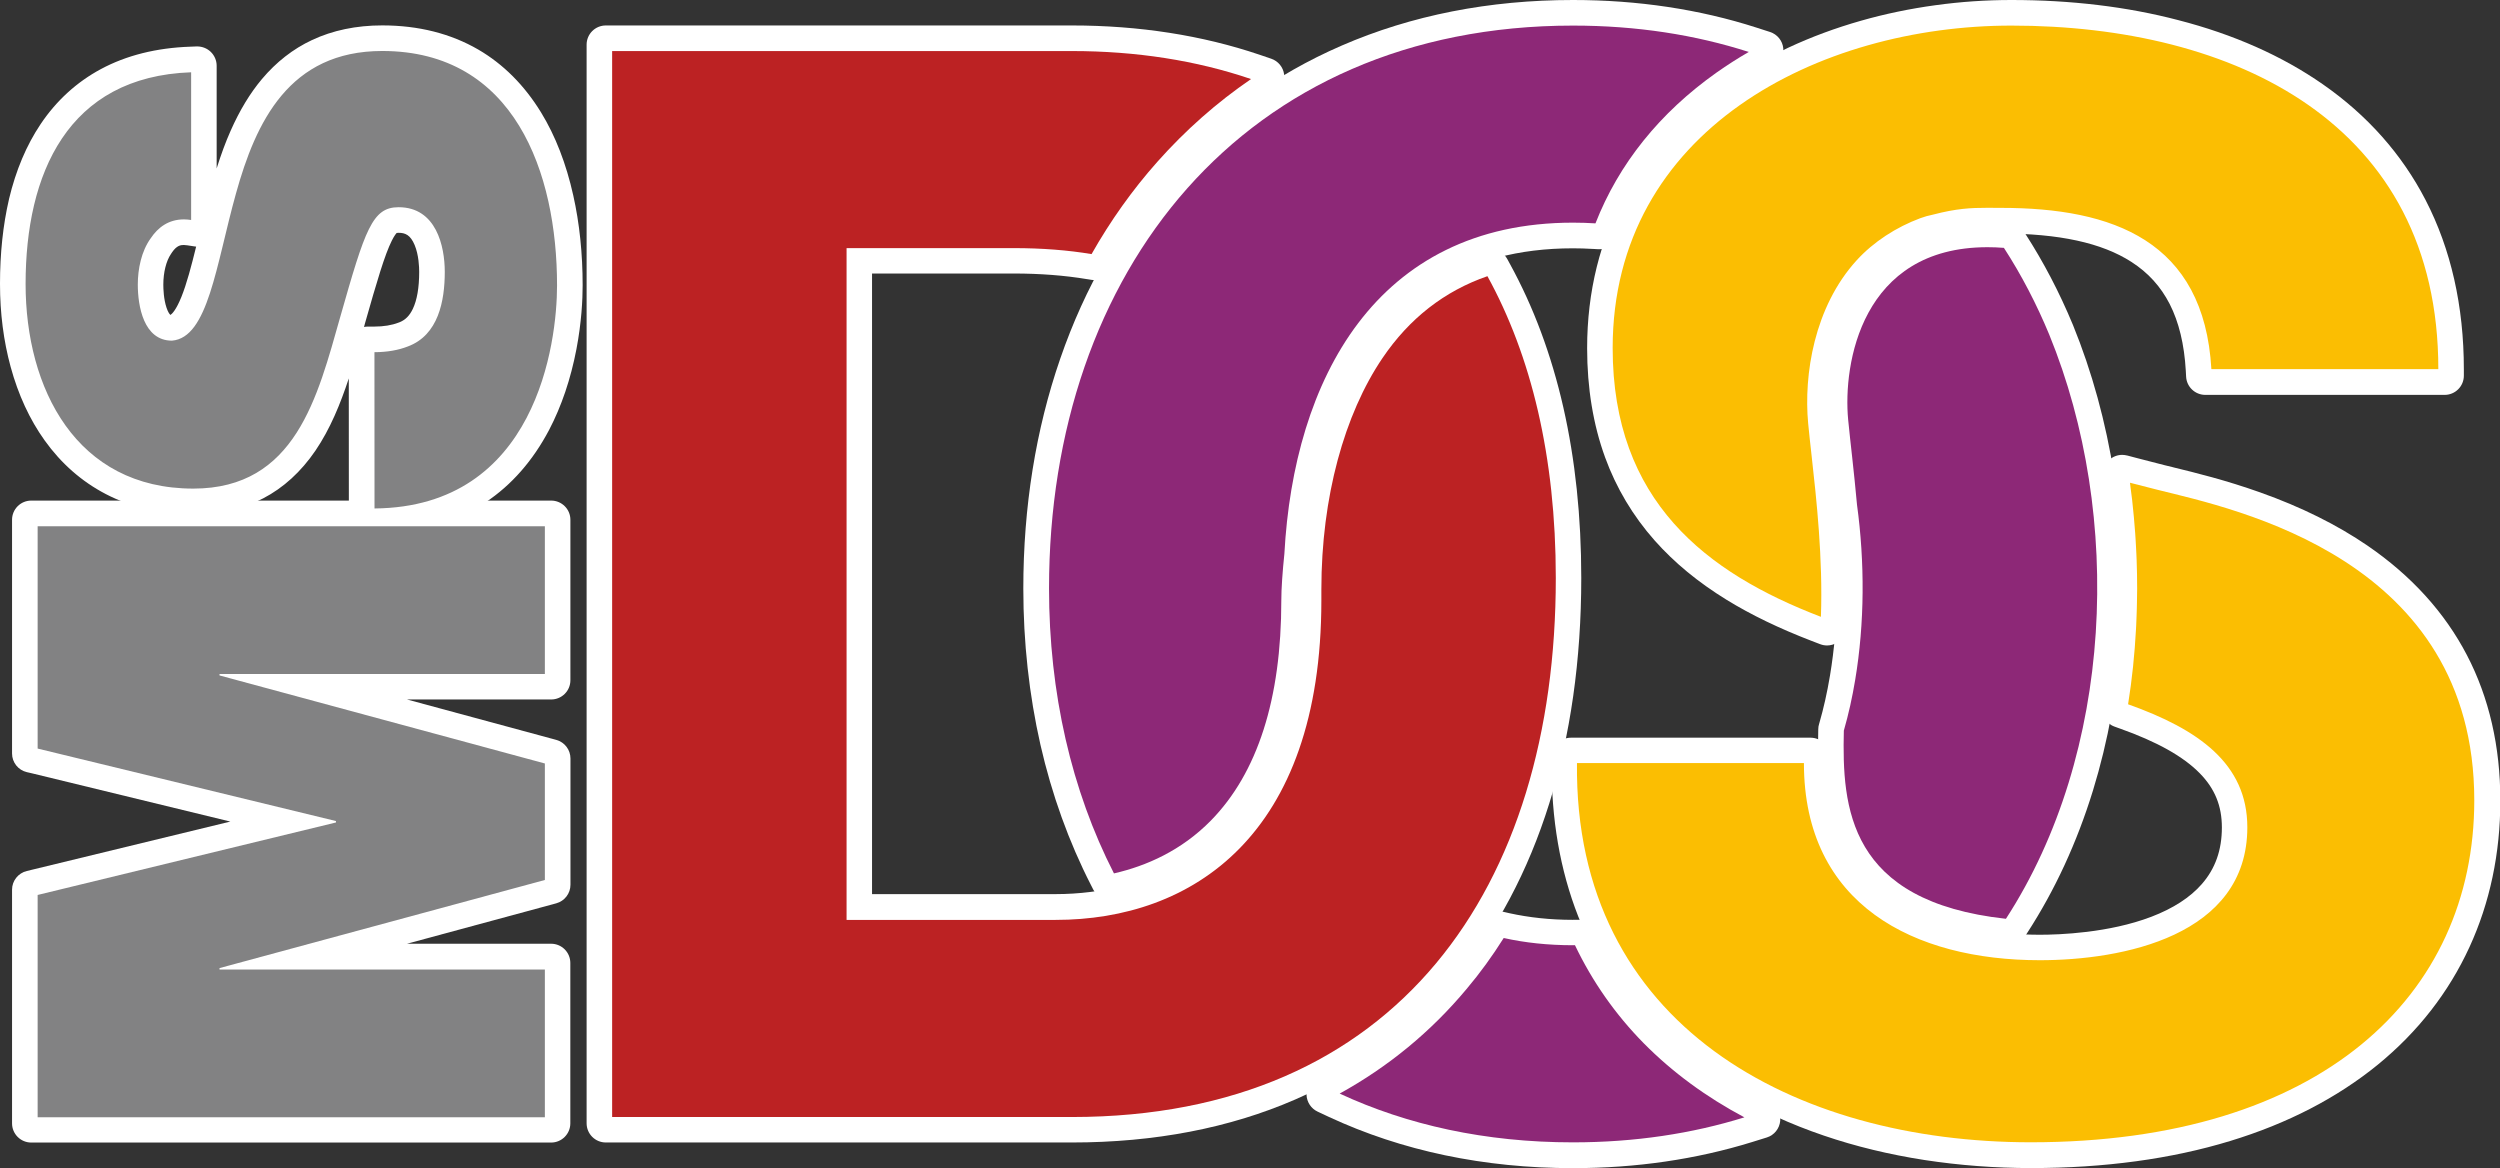 <?xml version="1.0" encoding="utf-8"?>
<!-- Generator: Adobe Illustrator 26.3.1, SVG Export Plug-In . SVG Version: 6.00 Build 0)  -->
<svg version="1.1" id="Layer_1" xmlns="http://www.w3.org/2000/svg" xmlns:xlink="http://www.w3.org/1999/xlink" x="0px" y="0px"
	 viewBox="0 0 3839 1793.7" style="enable-background:new 0 0 3839 1793.7;" xml:space="preserve">
<rect x="0" y="0" width="3839" height="1793.7" fill="#333333" stroke="none"/>
<style type="text/css">
	.st0{fill:#FFFFFF;}
	.st1{fill:#828283;}
	.st2{fill:#FBBE02;}
	.st3{fill:#8D2877;}
	.st4{fill:#BC2223;}
</style>
<g>
	<g>
		<g>
			<path class="st0" d="M48,1740c-8.2,0-14.8-6.6-14.8-14.8v-358.9c0-6.8,4.7-12.8,11.4-14.4l7.5-1.8l364.2-88.4L52,1173.3l-7.4-1.8
				c-6.7-1.6-11.4-7.5-11.4-14.4V798.3c0-8.2,6.6-14.8,14.8-14.8h798.4c8.2,0,14.8,6.6,14.8,14.8v246.4c0,8.2-6.6,14.8-14.8,14.8
				H513.9l329.2,89.1l7.2,2c6.4,1.8,10.9,7.6,10.9,14.2v193.9c0,6.7-4.4,12.5-10.9,14.2l-7.2,2L513.9,1464h332.6
				c8.2,0,14.8,6.6,14.8,14.8v246.4c0,8.2-6.6,14.8-14.8,14.8H48z"/>
			<path class="st0" d="M846.4,798.3v9.8V1035v9.7h-9.7H402.8l436.5,118.1l7.2,2v7.5v178.9v7.5l-7.2,2l-436.5,118.1h433.9h9.7v9.7
				v226.9v9.7h-9.7H57.8H48v-9.7v-341.4v-7.7l7.5-1.8l423.4-102.8L55.5,1158.9l-7.5-1.8v-7.7V808v-9.7h9.7h778.9H846.4 M846.4,768.7
				h-9.7H57.8H48c-16.3,0-29.5,13.2-29.5,29.5v9.7v341.4v7.7c0,13.7,9.4,25.6,22.7,28.7l7.4,1.7l305.1,74.2l-305.1,74.1l-7.4,1.8
				c-13.3,3.2-22.7,15.1-22.7,28.7v7.7v341.4v9.7c0,16.3,13.2,29.5,29.5,29.5h9.7h778.9h9.7c16.3,0,29.5-13.2,29.5-29.5v-9.7v-226.9
				v-9.7c0-16.3-13.2-29.5-29.5-29.5h-9.7H625l222-60.1c0,0,0.1,0,0.1,0l7.2-2c12.8-3.5,21.7-15.2,21.7-28.5v-7.5v-178.9v-7.5
				c0-13.3-8.9-25-21.7-28.5l-7.2-2c0,0-0.1,0-0.1,0l-222-60.1h211.7h9.7c16.3,0,29.5-13.2,29.5-29.5v-9.7V808.1v-9.8
				C876,782,862.7,768.7,846.4,768.7L846.4,768.7z"/>
		</g>
		<g>
			<path class="st0" d="M565.2,805.4c-3.9,0-7.6-1.5-10.4-4.3c-2.8-2.8-4.4-6.6-4.4-10.5v-9.8l-0.1-239.9V531
				c0-8.2,6.6-14.8,14.8-14.8h9.8c15.8,0,30.5-2.4,42.4-7.1c0.5-0.2,0.9-0.3,1.4-0.5c26.3-10.4,39.7-41.1,39.7-91.1
				c0-8.2-0.8-29.2-8.2-47c-7.9-18.9-20-27.8-38.2-27.8c-7.6,0-13.6,0-23.6,20.1c-11.4,22.9-23.6,64.4-42.3,130
				c-1.1,4-2.3,8.3-3.8,13.6l-0.1,0.5c-17.5,61.9-35.5,125.9-70.1,176.8c-20.6,30.4-45.8,53.5-74.9,68.5
				c-28.9,15-62.8,22.6-100.6,22.6c-47.2,0-90.1-9.9-127.5-29.3c-34.9-18.2-64.7-44.4-88.7-78c-22-30.6-38.8-67.1-50-108.3
				C20.1,521,14.8,479.5,14.8,436.1c0-45.7,4.5-88.3,13.4-126.8c0,0,0-0.1,0-0.1c10.1-42.3,25.7-79.4,46.4-110.3
				c22.8-34.1,52.2-60.9,87.3-79.8c37.1-19.9,81.1-30.9,130.6-32.7l10.1-0.4c0.2,0,0.4,0,0.6,0c3.8,0,7.5,1.5,10.2,4.1
				c2.9,2.8,4.5,6.6,4.5,10.6v248.3c0,4.3-1.9,8.4-5.1,11.2c-2.7,2.3-6.1,3.6-9.6,3.6c-0.7,0-1.5-0.1-2.2-0.2l-11.2-1.7
				c-2.8-0.4-5.3-0.6-7.5-0.6c-12.6,0-21.9,5.5-30.3,17.8c-0.4,0.6-0.8,1.2-1.2,1.8c-9.3,13.3-14.7,33.7-14.7,56.1
				c0,10.1,1.3,60.4,26.8,61.6c10-1.4,19.9-13.9,29.3-37.1c10.5-26,19.2-62,28.4-100.2l1.8-7.5c5-20.4,10.1-41.6,16.1-62.9
				c9.1-32.9,18.6-60.4,29.1-84c13.4-30.4,28.5-55.3,46-76.1c20.5-24.4,44.6-43.2,71.8-55.9c29.7-14,63.8-21.1,101.6-21.1
				c52.8,0,99.8,11.8,139.8,35.2c36.4,21.1,67.1,51.9,91.3,91.5c21.2,34.7,37.3,76.1,47.7,123.1c9.3,41.8,14,87.1,14,134.7
				c0,17.5-1.2,53.1-9.2,95.1c-8.5,44.6-22.1,84.9-40.4,119.9c-23.7,45.1-54.9,80.7-92.8,106c-45,30.1-99.6,45.6-162.1,46.1
				C575.2,805.3,565.3,805.4,565.2,805.4z"/>
			<path class="st0" d="M587,68.5c50.1,0,94.6,11.1,132.3,33.2c34.4,20,63.3,49.1,86.1,86.4c20.4,33.3,35.8,73.3,45.9,118.5
				c9.1,40.7,13.7,85,13.7,131.5c0,16.8-1.1,51.1-9,92.4c-8.2,43-21.3,82-39,115.8c-22.4,42.7-52,76.6-87.9,100.5
				c-42.6,28.5-94.5,43.1-154.1,43.6l-9.8,0.1v-9.8l-0.1-239.9V531h9.8c17.6,0,34.1-2.8,47.8-8.1h0.1h0.1
				c33.4-12.4,50.3-47.8,50.3-105.3c0-21-4.4-89.5-61.1-89.5c-14.8,0-25,4.5-36.8,28.3c-12.1,24.2-24.4,66.3-43.3,132.6
				c-1.2,4.4-2.5,9-3.7,13.4c-17.2,61-35,124.1-68.2,173.1c-38.7,57-92.1,84.7-163.2,84.7c-44.8,0-85.5-9.4-120.7-27.7
				c-32.7-17-60.8-41.7-83.5-73.4c-21-29.2-37-64.1-47.8-103.6c-10.1-37.1-15.3-77.3-15.3-119.3c0-44.8,4.4-86.3,13-123.5
				c9.6-40.6,24.5-76,44.3-105.4c21.6-32.2,49.2-57.4,82-75c35.2-18.9,77-29.2,124.2-30.9l10.1-0.4V111v226.8v11.3l-11.2-1.7
				c-3.3-0.5-6.6-0.8-9.6-0.8c-17.7,0-31.8,8.2-42.9,24.9l-0.1,0.2l-0.1,0.1c-11.3,15.8-17.8,39.5-17.8,65.2
				c0,17.9,3.1,76,42.2,76.4c36.4-3.3,52.7-70.8,71.5-148.8c5.5-22.6,11.1-46.2,17.7-69.8c8.9-32,18.1-58.9,28.4-82
				c12.8-28.9,27.1-52.7,43.8-72.6c19.1-22.7,41.5-40.3,66.8-52.1C519.5,75.1,551.6,68.5,587,68.5 M587,39
				c-39.9,0-76.2,7.6-107.9,22.5c-29.1,13.6-54.9,33.8-76.8,59.8c-18.4,21.9-34.2,48-48.2,79.6c-7.6,17.1-14.6,36.1-21.4,57.7V111
				v-10.1c0-8-3.3-15.7-9.1-21.3c-5.5-5.3-12.9-8.2-20.5-8.3c-0.4,0-0.8,0-1.1,0l-10.1,0.4c-51.8,1.8-97.9,13.4-137,34.4
				c-37.2,20-68.4,48.5-92.6,84.6c-21.7,32.3-38,71-48.5,115.1c0,0.1,0,0.1,0,0.2C4.6,345.5,0,389.3,0,436.1
				c0,44.7,5.5,87.5,16.3,127.1c11.7,42.9,29.2,80.9,52.2,113c25.3,35.4,56.9,63.2,93.8,82.4c39.6,20.6,84.8,31,134.4,31
				c40.2,0,76.3-8.2,107.4-24.3c31.2-16.2,58.2-40.9,80.3-73.3c22.6-33.3,38.2-71.5,51.2-110.9l0.1,199.7v9.8c0,7.9,3.2,15.4,8.8,21
				c5.5,5.5,13,8.5,20.8,8.5c0.1,0,0.2,0,0.3,0l9.8-0.1c65.4-0.5,122.7-16.9,170.2-48.6c40-26.6,72.8-64.1,97.7-111.4
				c19-36.3,33.1-78,41.9-124c7.8-41,9.5-75.9,9.5-97.9c0-48.7-4.8-95.1-14.4-138c-10.8-48.5-27.4-91.5-49.5-127.5
				c-25.5-41.6-57.9-74.1-96.4-96.5l0,0C692,51.5,642.5,39,587,39L587,39z M609.2,357.7c0.4-0.1,1.3-0.2,2.9-0.2
				c10.1,0,18.1,3.2,24.6,18.7c6.4,15.3,7,34,7,41.3c0,24.2-3.3,43.3-9.8,56.9c-4.9,10.2-11.2,16.7-20,20.3
				c-0.6,0.2-1.3,0.4-1.9,0.7c-10.2,4-23,6.1-37.1,6.1h-9.8c-2.1,0-4.2,0.2-6.1,0.6c0.5-1.9,1-3.6,1.4-5.3
				c18.4-64.7,30.4-105.6,41.3-127.3C605.8,361.3,608.4,358.5,609.2,357.7L609.2,357.7z M264.4,387.2c7-10.1,12.9-11,17.8-11
				c1,0,2.7,0.1,5.3,0.5l11.2,1.7c0.8,0.1,1.7,0.2,2.5,0.3c-7.3,29.7-14.5,57.1-22.7,77.4c-8.1,20-14.3,25.9-16.7,27.5
				c-0.2-0.1-0.4-0.3-0.6-0.5c-0.9-0.9-3.2-3.7-5.5-10.6c-4.4-13.1-4.9-29.1-4.9-35.3c0-18.9,4.4-36.5,11.8-47.3
				C263.3,388.9,263.9,388.1,264.4,387.2L264.4,387.2z"/>
		</g>
		<g>
			<path class="st0" d="M3118.8,1778.8c-54.8,0-109-4.1-161.2-12.1c-53.4-8.2-104.7-20.6-152.6-36.9c-49.6-16.8-96-38.1-137.8-63
				c-43.6-26-82.8-56.5-116.5-90.6c-49.8-50.4-88.1-109.1-113.8-174.4c-27.3-69.3-40.6-146.7-39.7-230.1l0.1-9.6
				c0.1-8.1,6.7-14.6,14.8-14.6h367.9c8.2,0,14.8,6.6,14.8,14.8v9.7c0,108.5,43.3,186.7,128.7,232.6
				c73.8,39.6,162.6,45.6,208.9,45.6c37.9,0,111.3-3.7,176.4-28.6c35.8-13.7,63.9-31.9,83.4-54.2c22.8-26.1,34.4-58.7,34.4-96.7
				c0-36.7-12.5-67.3-38.3-93.5c-27-27.5-69-51.1-128.6-72.3l-7.7-2.8c-6.7-2.4-10.7-9.2-9.6-16.2l1.3-8.1c6-37.8,10-76,11.9-113.5
				l0.1-2.9c0-0.1,0-0.3,0-0.4l0.2-3.2c0-0.9,0.1-1.8,0.1-2.7c0-1.1,0.1-2.2,0.1-3.4c0.1-2.1,0.2-4.1,0.3-6.3c0,0,0-0.1,0-0.1
				c0.2-3.3,0.3-7,0.4-10.4l0-0.4c0-3.2,0.1-6.4,0.2-9.6l0-0.2c0.1-4.4,0.2-8.6,0.2-13.1c0-1.2,0-2.5,0.1-3.7c0-1.1,0-2.2,0-3.3
				v-0.9c0-6.7-0.1-13.3-0.2-21.1c-0.1-1.6-0.1-3.1-0.1-4.4c0-0.4,0-0.8,0-1.2c0-0.8-0.1-1.5-0.1-2.3l0-0.6
				c-0.1-4.3-0.2-8.7-0.4-12.9c0-0.1,0-0.2,0-0.3c0-0.8-0.1-1.5-0.1-2.3c0-0.6,0-1.2-0.1-1.8c-0.1-0.9-0.1-1.8-0.1-2.8
				c0-0.6,0-1.3-0.1-1.9c0,0-0.4-7.3-0.4-7.4l-0.2-4.5l-0.3-5.3l-0.3-5.2c0-0.3,0-0.6,0-0.8v-0.2c0-0.7-0.1-1.6-0.1-2.7
				c-0.1-0.8-0.1-1.5-0.1-2.3c0-0.2,0-0.5,0-0.7c0-0.4-0.1-1.2-0.1-1.9c0-0.1,0-0.2,0-0.3c-1.1-16.4-2.5-31.9-4.3-47.6
				c-0.2-1-0.3-1.9-0.3-2.6c-0.6-5.2-1.2-10.5-1.9-15.8c0-0.1-0.1-0.7-0.1-0.7l-0.1-0.9c-0.1-0.4-0.1-0.8-0.2-1.2c0-0.1,0-0.1,0-0.2
				c-0.3-2.2-0.6-4.4-0.9-6.5l-2.2-14.6c-0.8-4.9,1-9.9,4.7-13.2c2.7-2.5,6.3-3.8,9.9-3.8c1.3,0,2.5,0.2,3.8,0.5l14.5,3.8
				c15.1,3.9,28.8,7.4,42.4,10.9c4.1,1,8.9,2.2,13.8,3.4c0,0,0.1,0,0.1,0c33.7,8.2,79.9,19.5,131.7,37.9
				c61.7,21.9,116.1,48.9,161.7,80.2c65.1,44.6,114.8,99.3,147.7,162.6c32.9,63.3,49.6,136.1,49.6,216.4c0,79-15.5,152.7-46.1,219
				c-30.9,67.4-76.9,126.3-136.6,175.2c-61.1,49.9-135.7,88.4-221.7,114.5C3331,1765,3229.7,1778.8,3118.8,1778.8z"/>
			<path class="st0" d="M3258.9,728.1l14.5,3.8c14.1,3.6,28.6,7.4,42.5,10.9c4.3,1.1,9.1,2.3,14.1,3.4
				c33.5,8.2,79.4,19.4,130.3,37.5c60.5,21.5,113.7,47.8,158.3,78.5c126.7,86.8,190.9,210.3,190.9,366.8c0,76.7-15,148.3-44.7,212.9
				c-30,65.5-74.6,122.6-132.5,169.9c-59.5,48.5-132.3,86.2-216.6,111.8c-87.7,26.8-187.7,40.3-296.8,40.3c-54.2,0-107.7-4-159-11.9
				c-52.6-8.1-103-20.3-150-36.3c-48.7-16.5-94.1-37.3-135-61.7c-42.6-25.4-80.8-55.1-113.6-88.3c-48.3-48.9-85.6-105.9-110.6-169.4
				c-26.6-67.5-39.6-143.1-38.7-224.5l0.1-9.6h9.6h348.5h9.7v9.7c0,264.4,246.4,292.9,352.4,292.9c72.5,0,309-14,309-194.3
				c0-80.8-54.4-136.3-176.6-179.8l-7.7-2.8l1.3-8.1c6-37.8,10.1-76.6,12.1-115.2l0.1-3.1l0.2-3.2c0.1-2.1,0.1-4,0.2-6.2
				c0.1-2.1,0.2-4.1,0.3-6.3c0.2-3.7,0.3-7.7,0.4-11.4c0-3.2,0.1-6.4,0.2-9.5c0.1-4.5,0.2-9,0.2-13.8c0-2.3,0.1-4.6,0.1-7v-0.9
				c0-7.2-0.1-14.6-0.2-21.8c-0.1-1.3-0.1-2.6-0.1-3.7c0-1.2-0.1-2.4-0.1-3.4v-0.1v-0.1v-0.2c-0.1-4.5-0.2-9.3-0.4-13.8v-0.1v-0.1
				c-0.1-1.5-0.1-3-0.2-4.5c-0.1-1.5-0.1-3.2-0.2-4.7l-0.4-7.1l-0.2-4.5l-0.3-5.4l-0.3-5.2v-0.1v-0.1c0-1.9-0.2-3.7-0.3-5.7
				c0-1.1-0.1-2.2-0.2-3.2c-1.2-17.3-2.7-33.3-4.4-48.7l-0.1-0.6V770c-0.1-0.2-0.1-0.5-0.1-0.8c-0.6-5.6-1.3-11.2-2.1-16.8l-0.1-0.8
				l-0.2-1.2v-0.1v-0.1l-0.1-0.7c-0.3-2.3-0.6-4.5-0.9-6.7L3258.9,728.1 M3258.9,698.5c-7.2,0-14.3,2.6-19.7,7.6
				c-7.4,6.7-11,16.6-9.5,26.5l2.2,14.5c0.3,2,0.5,4.1,0.8,6.2c0.1,0.7,0.2,1.4,0.3,2l0.1,0.6l0,0.2c0,0.1,0,0.3,0.1,0.4
				c0.7,4.9,1.3,9.8,1.8,14.7c0.1,1.1,0.2,2.4,0.5,3.9c1.7,15.2,3.1,30.4,4.2,46.3c0,0.2,0,0.4,0.1,0.7c0,0.3,0.1,0.7,0.1,0.9
				c0,0.4,0,0.8,0,1.2c0,0.9,0.1,1.7,0.2,2.6c0,0.6,0.1,1.4,0.1,1.7v0.1v0.1c0,0.6,0,1.1,0,1.7l0.3,5.2l0,0l0.3,5.2l0.2,4.4
				c0,0.1,0,0.2,0,0.4l0.4,7.1c0,0.1,0,0.1,0,0.2c0,0.3,0,0.9,0.1,1.4c0,0.9,0.1,2.1,0.1,3.3c0,0.3,0,0.8,0.1,1.4
				c0,0.7,0,1.5,0.1,2.4c0,0.1,0,0.2,0,0.4c0.2,4,0.3,8.4,0.4,12.6l0,0.2v0.1c0,1.2,0,2.2,0.1,2.9c0,0.2,0,0.4,0,0.6
				c0,1.3,0,2.9,0.1,4.8c0.1,6.5,0.2,13.7,0.2,20.6v0.9c0,0.9,0,1.9,0,2.9c0,1.3-0.1,2.6-0.1,4c0,4.4-0.1,8.5-0.2,12.8l0,0.2
				c-0.1,3.1-0.2,6.5-0.2,9.8l0,0.2c-0.1,3.4-0.2,6.9-0.3,10.1c0,0.1,0,0.1,0,0.2c-0.1,2.1-0.2,4.2-0.3,6.2c0,0,0,0,0,0.1
				c-0.1,1.4-0.1,2.6-0.1,3.7c0,0.8,0,1.6-0.1,2.2l-0.2,3c0,0.3,0,0.6,0,0.8l-0.1,2.8c-1.9,37-5.9,74.6-11.8,111.8l-1.3,8.1
				c-2.2,14,5.8,27.6,19.2,32.4l7.7,2.8c0,0,0,0,0.1,0c57.4,20.4,97.6,42.9,123,68.8c23.2,23.6,34,50.1,34,83.2
				c0,34.8-10.1,63.3-30.8,87c-17.9,20.5-44,37.4-77.5,50.2c-65.2,24.9-141.4,27.6-171.1,27.6c-32.2,0-64.9-2.8-94.5-8.1
				c-40.8-7.3-76.9-19.3-107.4-35.7c-36.6-19.7-65.3-45.9-85.2-77.9c-23.7-38.1-35.7-85.8-35.7-141.7v-9.7
				c0-16.3-13.2-29.5-29.5-29.5h-9.7h-348.5h-9.6c-16.2,0-29.4,13-29.5,29.2l-0.1,9.6c-0.9,85.3,12.8,164.6,40.7,235.6
				c26.5,67.2,65.8,127.6,117,179.4c34.6,35,74.8,66.3,119.5,92.9c42.7,25.5,90,47.1,140.6,64.3c48.6,16.6,100.8,29.2,155.1,37.6
				c53,8.1,108,12.3,163.5,12.3c112.4,0,215.1-14,305.5-41.6c87.8-26.7,164-66.1,226.7-117.2c61.5-50.3,108.8-111,140.7-180.5
				c31.4-68.3,47.4-144.1,47.4-225.2c0-82.7-17.2-157.8-51.3-223.2c-34.1-65.5-85.4-122-152.5-168c-46.7-32-102.2-59.6-165.1-81.9
				c-52.5-18.7-99.1-30.1-133.1-38.4c-0.1,0-0.2,0-0.2-0.1c-4.8-1.1-9.5-2.3-13.6-3.3c-13.4-3.4-27.1-6.9-42.3-10.9l-14.4-3.8
				C3264,698.9,3261.4,698.5,3258.9,698.5L3258.9,698.5z"/>
		</g>
		<g>
			<path class="st0" d="M2415.4,1778.9c-134.5,0-258.5-26-368.6-77.2l-17.5-8.2c-5-2.3-8.3-7.3-8.5-12.9c-0.2-5.6,2.8-10.7,7.6-13.4
				l16.9-9.4c72-39.6,135.2-91.7,187.9-154.8c19.7-23.6,38.2-49.1,55.1-75.8l3.6-5.8c2.7-4.4,7.5-6.9,12.5-6.9
				c1.1,0,2.3,0.1,3.4,0.4l6.6,1.6c31.6,7,65.6,10.6,101.1,10.6h0.2c1.1-0.1,2.1-0.1,2.8-0.1h6.2c5.7,0,10.9,3.3,13.3,8.4l2.7,5.6
				c25.3,53.2,59.3,101.6,100.9,143.8c42.2,42.7,92.2,79.5,148.6,109.4l20.8,11c5.3,2.8,8.3,8.5,7.8,14.4c-0.6,5.9-4.6,11-10.3,12.7
				l-22.4,7C2601.6,1765.6,2510.5,1778.9,2415.4,1778.9z"/>
			<path class="st0" d="M2304.5,1429.4l6.7,1.6c32.8,7.3,67.8,10.9,104.4,10.9c0.3,0,0.6,0,1,0c0.6-0.1,1.3-0.1,2-0.1h6.2l2.7,5.6
				c26.1,54.8,61,104.6,103.8,147.9c43.2,43.7,94.4,81.4,152.2,112l20.8,11l-22.4,7c-82.9,25.7-172.5,38.8-266.2,38.8
				c-132.3,0-254.2-25.5-362.3-75.8l-17.5-8.2l16.9-9.4c73.7-40.6,138.3-93.8,192.1-158.2c19.9-23.8,38.9-49.9,56.2-77.4
				L2304.5,1429.4 M2304.5,1399.8c-10,0-19.5,5.1-25,13.8l-3.6,5.8c-16.5,26.2-34.6,51.1-53.9,74.2
				c-51.5,61.7-113.3,112.6-183.6,151.3c0,0,0,0,0,0l-16.9,9.4c-9.7,5.4-15.6,15.8-15.2,26.9c0.4,11.1,7,21.1,17,25.8l17.5,8.2
				c112,52.1,238.1,78.6,374.8,78.6c96.6,0,189.1-13.5,275-40.1l22.5-7c11.4-3.5,19.5-13.6,20.6-25.5c1.1-11.9-5-23.2-15.6-28.8
				l-20.8-11c-55.1-29.2-103.9-65.1-145.1-106.7c-40.5-41-73.5-88.1-98.1-139.8l-2.6-5.6c-4.9-10.3-15.3-16.9-26.7-16.9h-6.2
				c-0.8,0-1.9,0-3.4,0.1c-34.3,0-67-3.5-97.4-10.2l-6.5-1.5C2309,1400.1,2306.7,1399.8,2304.5,1399.8L2304.5,1399.8z"/>
		</g>
		<g>
			<path class="st0" d="M930.2,1739.8c-8.2,0-14.8-6.6-14.8-14.8V68.6c0-8.2,6.6-14.8,14.8-14.8h715.9
				c101.6,0,196.8,14.9,282.9,44.3l18.5,6.3c5.3,1.8,9.1,6.4,9.9,12c0.8,5.5-1.7,11-6.3,14.2l-16.1,11c-51,35-97.9,76.4-139.5,123.1
				c-36.6,41.1-69.6,87.4-98,137.5l-3.3,5.9c-2.6,4.7-7.6,7.5-12.8,7.5c-0.8,0-1.6-0.1-2.3-0.2l-6.8-1.1
				c-35.5-5.9-74.3-8.9-115.5-8.9h-232.2V1388h296.5c37.6,0,74.3-4.6,109.1-13.6c47.6-12.4,90-32.9,126-60.9
				c98.6-76.9,148.6-208.6,148.6-391.5v-16.8c0-71.8,8.7-140.7,25.9-204.9c17-63.4,41.3-118.7,72.2-164.3
				c44.1-65.1,102.5-110.6,173.4-135.1l7.8-2.7c1.6-0.5,3.2-0.8,4.8-0.8c5.3,0,10.4,2.9,13,7.7l3.9,7.3
				c71.6,130.3,107.9,290.3,107.9,475.3c0,248.9-65.6,458.9-189.7,607.5c-65.5,78.4-146.5,138.9-241,180
				c-98.5,42.9-211.8,64.6-336.7,64.6H930.2z"/>
			<path class="st0" d="M1646.1,68.6c99.7,0,193.4,14.6,278.1,43.5l18.5,6.3l-16.1,11c-52,35.6-99.8,77.9-142.2,125.5
				c-37.4,42-71,89.2-99.8,140l-3.3,5.9l-6.8-1.1c-36.1-6-75.8-9.1-117.9-9.1h-246.9v1012h311.2c119.8,0,398.4-46.9,398.4-480.9
				v-16.8c0-70.6,8.6-138.2,25.4-201c16.5-61.6,40.1-115.4,70.2-159.8c42.2-62.3,98.1-105.9,166-129.5l7.8-2.7l3.9,7.3
				c70.4,128.1,106.1,285.6,106.1,468.3c0,245.3-64.4,452.1-186.3,598c-63.9,76.5-143.2,135.8-235.5,175.9
				c-96.6,42-207.9,63.4-330.8,63.4H940h-9.7v-9.7V78.4v-9.7h9.7H1646.1 M1646.1,39.1H940h-9.7c-16.3,0-29.5,13.2-29.5,29.5v9.7
				v1636.9v9.7c0,16.3,13.2,29.5,29.5,29.5h9.7h706.1c126.9,0,242.2-22.2,342.6-65.9c96.5-42,179.4-103.9,246.4-184.1
				c126.4-151.3,193.1-364.6,193.1-617c0-187.6-36.9-349.9-109.7-482.4l-3.9-7.2c-5.3-9.8-15.4-15.5-26-15.5c-3.2,0-6.4,0.5-9.5,1.6
				l-7.8,2.7c0,0-0.1,0-0.1,0c-74,25.6-134.8,73-180.8,140.8c-31.8,46.9-56.8,103.7-74.3,168.7c-17.5,65.4-26.4,135.6-26.4,208.7
				v16.8c0,96.9-14.5,179.9-43,246.6c-23.6,55.2-57.2,100-99.9,133.3c-34.4,26.8-75,46.4-120.6,58.3c-33.6,8.7-69,13.2-105.4,13.2
				h-281.7v-953h217.4c40.4,0,78.4,2.9,113,8.7c0.1,0,0.1,0,0.2,0l6.8,1.1c1.6,0.2,3.1,0.4,4.7,0.4c10.5,0,20.4-5.6,25.7-15l3.3-5.9
				c27.9-49.2,60.3-94.6,96.2-134.9c40.7-45.9,86.8-86.5,136.8-120.8l16.1-11c9.2-6.3,14.1-17.3,12.6-28.4
				c-1.5-11.1-9.2-20.4-19.7-24l-18.5-6.3C1846.1,54.3,1749.3,39.1,1646.1,39.1L1646.1,39.1z"/>
		</g>
		<g>
			<path class="st0" d="M1705.3,1367.4c-5.5,0-10.6-3.1-13.2-8.1l-3.4-6.8c-33.5-65.4-59.2-136.8-76.4-212.1
				c-17.2-75.7-26-155.4-26-236.6c0-123.7,18.8-240.9,55.8-348.1c37.2-107.8,92-202.9,162.7-282.6c72.8-82,160.7-145.8,261.5-189.4
				c105.2-45.6,222.7-68.8,349.3-68.8c98.1,0,191.3,14,277.1,41.7l21.1,6.8c5.6,1.8,9.5,6.7,10.2,12.5c0.6,5.8-2.2,11.4-7.3,14.4
				l-19.1,11c-16.6,9.6-32.5,19.8-47.2,30.1c-83.8,59.2-143.5,133.4-177.6,220.7l-2.5,6.7c-2.2,5.7-7.7,9.5-13.8,9.5
				c-0.3,0-0.5,0-0.8,0l-7.1-0.4c-12.3-0.7-22.8-1.1-33-1.1c-153,0-266.9,62.6-338.5,186c-26.6,45.8-47.1,99.8-61.1,160.5
				c-10.1,44.1-16.6,90.7-19.2,138.4c0,0.5,0,1-0.1,1.5c-3,29.1-4.6,53-4.6,69.1c0,157.9-38.8,277.5-115.2,355.3
				c-42.9,43.7-97,73.3-160.7,87.9l-7.6,1.7C1707.4,1367.2,1706.3,1367.4,1705.3,1367.4z"/>
			<path class="st0" d="M2415.5,29.5c96.5,0,188.2,13.8,272.5,41l21.1,6.8l-19.1,11c-16.3,9.5-32.7,19.8-48.3,30.8
				c-86.1,60.8-147.7,137.3-182.8,227.4l-2.6,6.7l-7.1-0.4c-11.7-0.7-22.7-1.1-33.8-1.1c-366.8,0-425.4,349.1-433.6,499.3v0.2v0.2
				c-3.1,29.8-4.6,54.2-4.6,70.6c0,153.9-37.3,270-111,345c-40.9,41.6-92.5,69.9-153.5,83.9l-7.5,1.7l-3.4-6.8
				c-33-64.4-58.3-134.6-75.2-208.7c-16.9-74.4-25.6-152.9-25.6-233.3c0-122.1,18.5-237.6,55-343.3c36.6-106,90.4-199.4,159.8-277.6
				c71.3-80.3,157.5-142.9,256.3-185.7C2175.4,52.3,2290.9,29.5,2415.5,29.5 M2415.5,0c-128.6,0-248.1,23.5-355.2,70
				c-102.7,44.5-192.4,109.5-266.6,193.2c-72,81.2-127.8,178-165.6,287.6c-37.6,108.8-56.7,227.6-56.7,353
				c0,82.4,8.9,163.1,26.3,239.9c17.5,76.5,43.6,149.1,77.7,215.6l3.4,6.7c5.1,10.1,15.4,16.2,26.3,16.2c2.1,0,4.3-0.2,6.5-0.7
				l7.5-1.7c0.1,0,0.1,0,0.2,0c66.6-15.3,123.1-46.2,168-92c79.2-80.7,119.4-203.8,119.4-365.7c0-15.4,1.6-39.4,4.5-67.6
				c0.1-0.8,0.1-1.7,0.1-2.5c2.6-46.8,8.9-92.4,18.9-135.6c13.6-59.2,33.6-111.8,59.4-156.4c31.4-54.2,71.7-96.6,119.8-126.1
				c27.2-16.7,57.5-29.5,89.9-38.3c35.4-9.5,74.4-14.3,116-14.3c9.9,0,20.1,0.3,32,1c0,0,0.1,0,0.1,0l7.1,0.4c0.6,0,1.1,0,1.7,0
				c12.2,0,23.2-7.5,27.6-19l2.5-6.6c33-84.5,91-156.5,172.3-213.9c14.3-10.1,29.8-20,46.1-29.4l19.1-11
				c10.1-5.8,15.8-17.1,14.6-28.7c-1.2-11.6-9.2-21.4-20.3-25l-21.1-6.8C2609.9,14.3,2515.1,0,2415.5,0L2415.5,0z"/>
		</g>
		<g>
			<path class="st0" d="M2805.6,976.3c-1.8,0-3.6-0.3-5.3-1l-12.8-4.9c-49.5-19-91.5-39.3-128.4-62c-42.8-26.4-77.9-55.3-107.2-88.3
				c-32.1-36.2-56.8-77.6-73.3-122.9c-17.7-48.5-26.7-103.2-26.7-162.6c0-84.4,19.2-161.9,57.1-230.4
				c34.7-63,84.7-117.7,148.5-162.7c58.7-41.5,127.3-73.6,204-95.4c36.5-10.4,74.4-18.3,112.6-23.5c37.6-5.2,76.1-7.8,114.5-7.8
				c90.3,0,175.3,10.1,252.5,30.1c83.2,21.4,156.3,53.8,217.3,96.3c66.3,46.1,117.8,104.1,153.1,172.4
				c37.9,73.2,57.2,158.5,57.2,253.3v9.7c0,8.2-6.6,14.8-14.8,14.8h-367.5c-7.9,0-14.3-6.1-14.7-14l-0.5-9.3
				c-2.5-42.9-11.1-78.3-26.3-108.1c-14.9-29.3-35.8-52.3-63.9-70.4c-48-30.9-116.2-46-208.5-46h-20.9c-22.6,0-42.5,0.7-76.7,9.6
				l-0.1,0c-0.6,0.2-1.3,0.4-1.9,0.5c-5.4,1-10.4,2.4-15.4,4.3c-34.3,12.8-65.6,33.5-88,58.2c-60.2,66-74.7,162.8-68.2,231.5
				c1.2,11.9,2.4,24.1,3.8,36.3c0.5,4.3,1,8.8,1.5,13.2c0,0.3,0.1,0.7,0.1,1c7.4,67.3,17.6,159.3,14.3,250.1l-0.5,13.7
				c-0.2,4.8-2.6,9.2-6.6,11.8C2811.3,975.5,2808.5,976.3,2805.6,976.3z"/>
			<path class="st0" d="M3088.7,29.5c88.9,0,172.7,9.9,248.8,29.6c81.6,21,153.1,52.7,212.6,94.1c64.4,44.8,114.3,101,148.5,167.1
				c36.8,71.1,55.5,154.1,55.5,246.5v9.7h-9.7h-348.5h-9.3l-0.5-9.3c-5.2-89.3-36.9-151.4-97-190.1
				c-50.5-32.6-121.3-48.3-216.5-48.3c-3.8,0-7.6,0-11.1,0c-3.3,0-6.6,0-9.7,0c-23.8,0-44.9,0.8-80.9,10.2l-0.3,0.1l-0.3,0.1
				c-6.3,1.2-12.2,2.9-17.9,5c-36.3,13.6-69.6,35.5-93.7,62c-63.4,69.5-78.8,171-72,242.8c1.1,11.1,2.4,23.4,3.8,36.5
				c0.5,4.3,1,8.8,1.5,13.2v0.3c7.4,67,17.5,158.6,14.3,248.6l-0.5,13.7l-12.8-4.9c-48.4-18.6-89.6-38.4-125.9-60.7
				c-41.5-25.6-75.5-53.6-103.9-85.6c-30.9-34.9-54.6-74.6-70.5-118.1c-17.1-47-25.8-99.9-25.8-157.5c0-81.7,18.5-156.8,55.2-223.3
				c33.7-61,82.1-114.1,144-157.8c57.4-40.6,124.4-71.9,199.6-93.2c35.6-10.1,72.9-17.9,110.6-23
				C3013.2,32.1,3051.2,29.5,3088.7,29.5 M3088.7,0c-39.1,0-78.3,2.7-116.6,8c-38.9,5.3-77.5,13.3-114.6,23.9
				c-78.3,22.3-148.5,55.1-208.5,97.5c-65.6,46.3-117,102.7-152.9,167.7c-39.1,70.7-58.9,150.7-58.9,237.6
				c0,61.1,9.3,117.5,27.6,167.7c17.1,47,42.8,90,76.1,127.6c30.3,34.1,66.4,63.9,110.5,91.1c37.6,23.1,80.4,43.8,130.8,63.2
				l12.8,4.9c3.4,1.3,7,2,10.6,2c5.7,0,11.4-1.7,16.3-4.9c8-5.3,12.9-14,13.2-23.6l0.5-13.7c3.3-91.7-6.9-184.1-14.3-251.8
				c0-0.5-0.1-0.9-0.1-1.4l0-0.1c-0.5-4.4-1-8.9-1.5-13.2c-1.4-12-2.6-24.2-3.8-36c-3.4-36.2-0.3-76.1,8.9-112.2
				c11-43.3,29.6-79.6,55.5-107.9c20.9-23,50.1-42.3,82.3-54.3c0,0,0.1,0,0.1,0c4.2-1.6,8.4-2.8,12.9-3.6c1.2-0.2,2.4-0.5,3.5-0.9
				c32.3-8.4,50.5-9,72.6-9h9.7h11.1c89.4,0,155,14.3,200.5,43.6c25.8,16.6,45,37.8,58.8,64.7c14.1,27.6,22.4,62,24.7,102.3l0.5,9.2
				c0.8,15.7,13.8,28,29.5,28h9.3h348.5h9.7c16.3,0,29.5-13.2,29.5-29.5v-9.7c0-97.2-19.8-184.7-58.8-260.1
				c-36.4-70.4-89.5-130.2-157.8-177.7c-62.4-43.5-137.2-76.7-222-98.5C3266.4,10.3,3180.2,0,3088.7,0L3088.7,0z"/>
		</g>
		<g>
			<path class="st0" d="M3085.3,1436.1c-0.6,0-1.1,0-1.7-0.1l-6-0.7c-60.3-6.6-111-21-150.6-42.7c-36.2-19.8-64.5-46.6-84.2-79.5
				c-35.9-60.3-37.4-130.5-36-191.6v-1.1c0-1.6,0.3-3.2,0.8-4.7l0.3-0.9c6.7-23.1,12.3-48.2,16.8-74.6
				c13.8-82.6,14.7-173.1,2.6-261.8c-0.1-0.6-0.1-1.1-0.1-1.7c-2.6-28.8-5.6-56.1-8.4-81.4c-2.2-19.8-3.9-35.8-5.1-48.8
				c-1.9-19.7-3.3-59.7,7.5-106.7c10.8-46.5,30.1-85.3,57.5-115.3c41.9-46.1,100.2-69.5,173.3-69.5c8.9,0,17.7,0.3,26.1,1h4.4
				c5,0,9.7,2.5,12.4,6.8l2.9,4.4c27.4,42.4,51.6,88.6,71.7,137.1c29,71.1,50,147.7,62.5,227.8c12.4,79.4,16,160.5,10.8,241.1
				c-5.3,81.8-19.7,161.4-42.9,236.7c-24.1,78.3-57.4,150.5-98.9,214.4l-3.2,5C3095,1433.6,3090.3,1436.1,3085.3,1436.1z"/>
			<path class="st0" d="M3051.9,369.8c8.3,0,16.8,0.3,25.5,1h5l2.9,4.4c26.9,41.5,50.6,86.8,70.5,134.8
				c28.6,70,49.2,145.4,61.5,224.4c12.2,78.5,15.8,158.5,10.6,237.9c-5.2,80.9-19.5,159.4-42.2,233.3
				c-23.7,77-56.4,147.9-97.2,210.7l-3.2,5l-6-0.7c-58.5-6.4-107.3-20.2-145.2-41c-34-18.6-60.4-43.6-78.6-74.1
				c-33.9-56.9-35.2-124.7-33.9-183.8v-1.3l0.4-1.2c7.1-24.4,12.8-50.2,17.2-76.6c14.1-84.2,15-176.2,2.7-266.2v-0.2V776
				c-2.7-29.7-5.7-57.7-8.5-82.3c-2-17.6-3.7-34.2-5.1-48.5c-1.8-18.8-3.2-57.1,7.2-102c10.1-43.8,28.3-80.4,54.1-108.7
				C2928.6,391.6,2983.2,369.8,3051.9,369.8 M3051.9,340.3c-38,0-72.7,6.2-103.3,18.3c-31.3,12.4-58.5,31.3-80.9,56h0
				c-29.1,31.9-49.7,73-61,121.9c-11.3,49.1-9.8,90.9-7.8,111.4c1.3,13.1,2.9,29.1,5.2,49c2.8,25,5.7,52.1,8.3,80.6
				c0,0.9,0.1,1.9,0.2,2.8c11.9,87.2,11.1,176.2-2.5,257.3c-4.3,25.8-9.8,50.3-16.3,72.7l-0.2,0.6c-1,3-1.5,6.2-1.5,9.3v0.9
				c-0.7,30.6-0.7,63.6,4,97.2c5.5,39.5,16.7,72.9,34,102.1c21,35.3,51.2,63.8,89.8,84.9c41.3,22.6,93.8,37.6,156.1,44.4l5.9,0.7
				c1.1,0.1,2.3,0.2,3.4,0.2c9.9,0,19.3-5,24.8-13.5l3.2-5c42.2-65.1,76.1-138.4,100.6-218c23.5-76.4,38.1-157.2,43.5-240.1
				c5.3-81.7,1.6-163.9-10.9-244.3c-12.7-81.2-34-158.9-63.4-231c0-0.1,0-0.1-0.1-0.2c-20.5-49.4-45-96.3-72.9-139.5l0,0l-2.9-4.4
				c-5.4-8.4-14.8-13.5-24.8-13.5h-3.9C3070,340.6,3061,340.3,3051.9,340.3L3051.9,340.3z"/>
		</g>
	</g>
	<g>
		<g>
			<g>
				<g>
					<polygon class="st1" points="53,1720.6 53,1370.4 499.7,1261.9 53,1153.4 53,803.2 841.6,803.2 841.6,1039.9 366,1039.9 
						841.6,1168.6 841.6,1355 366,1483.8 841.6,1483.8 841.6,1720.6 					"/>
					<path class="st0" d="M836.7,808.1V1035H337.1v2.2l499.6,135.2v178.9l-499.6,135.3v2.2h499.6v226.9H57.8v-341.4l458.1-111.3
						v-2.2L57.8,1149.5V808.1H836.7 M846.4,798.3h-9.7H57.8H48v9.7v341.4v7.7l7.5,1.8l423.4,102.9L55.5,1364.6l-7.5,1.8v7.7v341.4
						v9.7h9.7h778.9h9.7v-9.7v-226.9v-9.7h-9.7H402.8l436.5-118.1l7.2-2v-7.5v-178.9v-7.5l-7.2-2l-436.5-118.1h433.9h9.7v-9.7V808.1
						L846.4,798.3L846.4,798.3z"/>
				</g>
				<g>
					<path class="st1" d="M570.1,536h4.9c18.2,0,35.3-2.9,49.5-8.4c35.5-13.2,53.6-50.2,53.6-110c0-22.2-4.7-94.4-66-94.4
						c-36.6,0-47,31.4-84.8,164.4c-1.3,4.4-2.6,8.9-3.7,13.4c-17.1,60.6-34.8,123.4-67.5,171.7c-37.7,55.5-89.8,82.5-159.2,82.5
						c-44,0-83.8-9.2-118.4-27.1c-32-16.6-59.6-40.9-81.8-71.9C56.5,600.2,34.5,522,34.5,436.1c0-44.4,4.4-85.6,13.2-122.4
						c9.5-40,24.1-74.9,43.5-103.8c44.1-65.8,112.1-100.7,202.2-103.8l5-0.2v237.7l-5.6-0.9c-3.5-0.5-7-0.8-10.3-0.8
						c-19.5,0-34.9,8.9-47.1,27.1l-0.1,0.2c-11.9,16.5-18.8,41.4-18.8,68c0,19,3.4,81.1,47.3,81.2c40.1-3.3,56.7-72.6,76-152.5
						c5.5-22.6,11.1-46.1,17.6-69.7c13.1-47.3,33.1-107.4,71.2-152.8c18.6-22.2,40.6-39.3,65.1-50.8c27.1-12.8,58.5-19.2,93.2-19.2
						c49.2,0,92.9,10.9,130,32.5c33.7,19.6,62,48.1,84.5,84.8c20.1,32.9,35.3,72.3,45.3,117.1c9,40.4,13.5,84.3,13.5,130.5
						c0,27.1-3.4,121.9-47.5,205.9c-22.1,42-51.1,75.2-86.3,98.8c-41.8,27.9-92.7,42.3-151.4,42.8H570L570.1,536z"/>
					<path class="st0" d="M587,78.3c202.9,0,268.4,186.6,268.4,360c0,88.3-31.6,340.4-280.3,342.5L575,540.8
						c19.7,0,37.1-3.2,51.3-8.8c46.9-17.4,56.7-69.8,56.7-114.6c0-39.3-13.1-99.2-70.9-99.2c-40.4,0-51.3,33.8-89.5,168.1
						c-35,123.3-68.7,264-225.8,264C116.8,750.3,39.3,596.4,39.3,436.1c0-169.1,64.3-318.5,254.2-325.1v226.8
						c-3.8-0.6-7.6-0.9-11.1-0.9c-23.4,0-39.7,12.1-51.1,29.2c-14.2,19.7-19.7,46.9-19.7,70.9c0,32.7,8.8,86.1,52.4,86.1
						c55.6-4.4,67.6-115.7,98.3-225.8C392.8,187.4,444,78.3,587,78.3 M587,68.5c-35.4,0-67.5,6.6-95.3,19.7
						c-25.2,11.8-47.7,29.3-66.8,52.1c-16.7,19.9-31,43.6-43.8,72.6c-10.2,23.1-19.5,50-28.4,82c-6.6,23.6-12.2,47.2-17.7,69.8
						c-18.8,78-35.1,145.4-71.5,148.8c-39.2-0.4-42.2-58.5-42.2-76.4c0-25.7,6.5-49.4,17.8-65.2l0.1-0.1l0.1-0.2
						c11.1-16.7,25.2-24.9,42.9-24.9c3.1,0,6.3,0.3,9.6,0.8l11.2,1.7v-11.3V111v-10.1l-10.1,0.4c-47.2,1.7-88.9,12-124.2,30.9
						c-32.8,17.6-60.5,42.8-82,75C67.1,236.6,52.2,272,42.5,312.6c-8.6,37.1-13,78.7-13,123.5c0,42,5.1,82.2,15.3,119.3
						c10.7,39.5,26.8,74.3,47.8,103.6c22.6,31.7,50.8,56.4,83.5,73.4c35.2,18.3,75.9,27.7,120.7,27.7c71.2,0,124.5-27.7,163.2-84.7
						c33.3-49,51-112,68.2-173.1c1.3-4.4,2.6-9,3.7-13.4c18.9-66.4,31.2-108.4,43.3-132.6c11.8-23.7,22.1-28.3,36.8-28.3
						c56.7,0,61.1,68.5,61.1,89.5c0,57.5-16.9,92.9-50.3,105.3h-0.1h-0.1c-13.7,5.3-30.1,8.1-47.8,8.1h-9.8v9.8l0.1,239.9v9.8
						l9.8-0.1c59.6-0.5,111.5-15.2,154.1-43.6c35.9-23.9,65.5-57.8,87.9-100.5c17.7-33.8,30.8-72.8,39-115.8c7.9-41.3,9-75.5,9-92.4
						c0-46.6-4.6-90.9-13.7-131.5c-10-45.3-25.5-85.3-45.9-118.5c-22.8-37.3-51.8-66.5-86.1-86.4C681.6,79.7,637.1,68.5,587,68.5
						L587,68.5z"/>
				</g>
			</g>
			<g>
				<g>
					<path class="st2" d="M3118.6,1759c-110.6,0-214-16.1-307.4-47.9c-99.4-33.9-182.4-84-246.6-148.9
						c-47.9-48.4-84.8-105-109.5-167.9c-26.4-67-39.2-141.8-38.3-222.6l0.1-4.8h358.2v4.9c0,186.5,133.6,297.7,357.3,297.7
						c73.6,0,313.8-14.4,313.8-199.2c0-83.2-55.4-140-179.9-184.4l-3.8-1.4l0.7-4c6.1-37.9,10.1-76.9,12.2-115.7l0.3-6.2
						c0.1-2.1,0.2-4.1,0.2-6.2c0.1-2.1,0.1-4.1,0.2-6.2c0.2-3.8,0.3-7.8,0.4-11.5v-0.1c0-3.1,0.1-6.3,0.2-9.4
						c0.1-4.5,0.2-9.1,0.2-13.9c0-2.4,0-4.6,0.1-7.1v-0.9c0-7.4-0.1-14.8-0.2-21.9c0-1.3-0.1-2.5-0.1-3.7c0-1.2,0-2.4-0.1-3.5v-0.2
						c-0.1-4.6-0.2-9.4-0.4-14c-0.1-1.6-0.1-3.2-0.2-4.6c-0.1-1.6-0.2-3.2-0.2-4.8l-0.6-11.6l-0.6-10.7c-0.1-2-0.2-3.8-0.4-5.9
						c-0.1-1.1-0.2-2.2-0.2-3.2c-1.3-17.4-2.7-33.5-4.5-49v-0.3v-0.1c0-0.2-0.1-0.5-0.1-0.9c-0.7-5.6-1.4-11.3-2.2-17l-0.3-2.2
						l-0.1-0.7c-0.3-2.3-0.5-4.6-0.9-6.8l-1.2-7.4l7.2,1.9c14.1,3.7,28.6,7.4,42.5,10.9c4.3,1.1,9.1,2.3,14.1,3.4
						c64.5,15.9,184.7,45.3,286.9,115.4c125.2,85.9,188.7,207.9,188.7,362.8c0,75.9-14.9,146.8-44.3,210.8
						c-29.7,64.8-73.8,121.3-131.1,168.2c-59,48.2-131.2,85.6-214.9,111C3326.7,1745.6,3227.3,1759,3118.6,1759z"/>
					<path class="st0" d="M3270.8,741.3c13.8,3.6,28,7.3,42.6,10.9c119.2,29.7,486.1,105.4,486.1,476.8
						c0,300.3-236.2,525.1-680.9,525.1c-362.3,0-701.6-178.8-697-582.3h348.5c0,217.9,169.6,302.7,362.2,302.7
						c126.1,0,318.7-36.7,318.7-204.1c0-97.8-75.2-150.5-183.1-188.9c6.1-38,10.1-76.8,12.2-116.3c0.1-2.1,0.2-4.2,0.3-6.3
						c0.2-4.1,0.3-8.3,0.5-12.4c0.2-3.9,0.3-7.9,0.4-11.7c0-3.1,0.1-6.2,0.2-9.3c0.2-6.9,0.2-13.8,0.3-21.1c0-0.3,0-0.7,0-1
						c0-7.4-0.1-14.7-0.2-22.1c-0.1-2.5-0.1-4.9-0.2-7.4c-0.1-4.7-0.2-9.5-0.4-14.2c-0.1-3.2-0.3-6.3-0.4-9.4
						c-0.2-3.9-0.4-7.9-0.6-11.7c-0.2-3.5-0.4-7.2-0.6-10.6c-0.1-3.2-0.4-6.2-0.6-9.3c-1.2-16.5-2.7-33-4.5-49.2
						c0-0.3-0.1-0.7-0.1-1.1c-0.7-5.8-1.4-11.5-2.2-17.3c-0.1-0.7-0.2-1.4-0.3-2.1C3271.5,746.5,3271.2,743.8,3270.8,741.3
						 M3258.9,728.1l2.3,14.8c0.3,2.2,0.6,4.4,0.9,6.7l0.1,0.7v0.1v0.1l0.2,1.2l0.1,0.8c0.8,5.6,1.5,11.2,2.1,16.8
						c0,0.3,0,0.6,0.1,0.8v0.1l0.1,0.6c1.8,15.5,3.2,31.4,4.4,48.7c0.1,1.1,0.2,2.2,0.2,3.2c0.1,2,0.3,3.8,0.3,5.7v0.1v0.1l0.3,5.2
						l0.3,5.4l0.2,4.5l0.4,7.1c0.1,1.6,0.1,3.2,0.2,4.7c0.1,1.6,0.1,3.1,0.2,4.5v0.1v0.1c0.2,4.5,0.3,9.3,0.4,13.8v0.2v0.1v0.1
						c0,1.1,0.1,2.3,0.1,3.4s0,2.5,0.1,3.7c0.1,7.2,0.2,14.6,0.2,21.8v0.9c0,2.4-0.1,4.7-0.1,7c0,4.8-0.1,9.3-0.2,13.8
						c-0.1,3.1-0.2,6.3-0.2,9.5c-0.1,3.7-0.2,7.7-0.4,11.4c-0.1,2.2-0.2,4.2-0.3,6.3c-0.1,2.2-0.1,4.1-0.2,6.2l-0.2,3.2l-0.1,3.1
						c-2,38.6-6.1,77.4-12.1,115.2l-1.3,8.1l7.7,2.8c122.2,43.5,176.6,98.9,176.6,179.8c0,180.3-236.5,194.3-309,194.3
						c-105.9,0-352.4-28.6-352.4-292.9v-9.7h-9.7h-348.5h-9.6l-0.1,9.6c-0.9,81.4,12.1,156.9,38.7,224.5
						c25,63.5,62.2,120.5,110.6,169.4c32.8,33.2,71,62.9,113.6,88.3c40.9,24.4,86.2,45.2,135,61.7c47.1,16,97.5,28.3,150,36.3
						c51.3,7.9,104.8,11.9,159,11.9c109.2,0,209.1-13.5,296.8-40.3c84.3-25.6,157.1-63.3,216.6-111.8
						c57.9-47.4,102.5-104.5,132.5-169.9c29.7-64.6,44.7-136.2,44.7-212.9c0-156.5-64.2-280-190.9-366.8
						c-44.6-30.6-97.9-57-158.3-78.5c-50.9-18.1-96.8-29.3-130.3-37.5c-5-1.2-9.7-2.4-14.1-3.4c-14-3.5-28.5-7.3-42.5-10.9
						L3258.9,728.1L3258.9,728.1z"/>
				</g>
				<g>
					<path class="st3" d="M2415.4,1759.1c-131.6,0-252.8-25.4-360.3-75.3l-8.8-4l8.5-4.6c74.2-40.9,139.3-94.5,193.5-159.3
						c20.1-24,39.1-50.2,56.6-77.9l1.9-3l3.3,0.8c33.1,7.3,68.5,11,105.3,11c0.4,0,0.8,0,1.2,0c0.6,0,1.2-0.1,1.7-0.1h3.1l1.4,2.8
						c26.4,55.3,61.6,105.5,104.8,149.3c43.5,44,95.2,82,153.4,112.9l10.4,5.5l-11.2,3.4C2597.8,1746.2,2508.7,1759.1,2415.4,1759.1
						z"/>
					<path class="st0" d="M2309.1,1440.4c32.7,7.3,68.1,11.1,106.4,11.1c1,0,2-0.1,3-0.1c26.6,55.7,61.9,106.2,105.6,150.6
						c44,44.5,95.7,82.5,154.6,113.8c-80,24.9-168,38.4-263.3,38.4c-134.7,0-254.7-26.8-358.2-74.9
						c74.5-41.1,139.9-94.7,194.8-160.5C2272.7,1494.3,2291.7,1468.1,2309.1,1440.4 M2304.5,1429.4l-3.6,5.8
						c-17.3,27.5-36.3,53.6-56.2,77.4c-53.8,64.4-118.3,117.7-192.1,158.2l-16.9,9.4l17.5,8.2c108.1,50.3,230,75.8,362.3,75.8
						c93.7,0,183.3-13.1,266.2-38.8l22.4-7l-20.8-11c-57.8-30.6-109-68.3-152.2-112c-42.7-43.3-77.7-93-103.8-147.9l-2.7-5.6h-6.2
						c-0.7,0-1.4,0-2,0.1c-0.4,0-0.7,0-1,0c-36.5,0-71.6-3.6-104.4-10.9L2304.5,1429.4L2304.5,1429.4z"/>
				</g>
				<g>
					<path class="st4" d="M935,1720.2V73.5h711c99.2,0,192.3,14.6,276.6,43.2l9.3,3.2l-8.1,5.5c-52.4,35.8-100.4,78.4-143.1,126.3
						c-37.6,42.3-71.4,89.7-100.4,140.9l-1.7,3l-3.3-0.6c-36.4-6.1-76.3-9.2-118.6-9.2h-251.9v1021.9h316
						c252.4,0,403.2-181.6,403.2-485.8v-16.8c0-70.2,8.5-137.4,25.2-199.8c16.3-61,39.8-114.3,69.5-158.3
						c41.5-61.4,96.6-104.4,163.5-127.6l3.9-1.4l2,3.6c70.1,127.3,105.5,284,105.5,465.9c0,244.2-64,449.8-185.1,595
						c-63.4,76-142.1,134.7-233.7,174.7c-96,41.8-206.7,63-328.8,63L935,1720.2L935,1720.2z"/>
					<path class="st0" d="M1646.1,78.4c98.3,0,190.7,14.3,275,43c-52.5,35.9-100.6,78.4-143.9,127.1c-38.3,43.1-72,90.5-101,141.7
						c-36.4-6.1-76.1-9.2-119.4-9.2h-256.8v1031.6h321c208.6,0,408.1-128.5,408.1-490.7c0-4.6,0-15.9,0-16.8
						c0-141.9,35.4-269,93.9-355.3c41.2-60.8,95-102.8,161.1-125.7c67,121.9,105,276.3,105,463.5c0,474.6-243,827.6-742.9,827.7H940
						V78.4H1646.1 M1646.1,68.6H940h-9.7v9.7v1636.9v9.7h9.7h706.1c122.9,0,234.2-21.4,330.8-63.4c92.4-40.2,171.6-99.4,235.5-175.9
						c121.9-145.9,186.3-352.8,186.3-598c0-182.6-35.7-340.2-106.1-468.3l-3.9-7.3l-7.8,2.7c-67.9,23.5-123.8,67.1-166,129.5
						c-30.1,44.4-53.7,98.2-70.2,159.8c-16.8,62.8-25.4,130.5-25.4,201v16.8c0,434-278.5,480.9-398.4,480.9h-311.2v-1012h246.9
						c42,0,81.7,3.1,117.9,9.1l6.8,1.1l3.3-5.9c28.8-50.8,62.4-98,99.8-140c42.3-47.7,90.2-89.9,142.2-125.5l16.1-11l-18.5-6.3
						C1839.5,83.2,1745.8,68.6,1646.1,68.6L1646.1,68.6z"/>
				</g>
				<g>
					<path class="st3" d="M1706.2,1343.4c-32.8-64-57.9-133.9-74.8-207.6c-16.9-74-25.5-152.2-25.5-232.3
						c0-121.6,18.4-236.5,54.7-341.7c36.4-105.3,89.8-198.2,158.8-276c70.8-79.7,156.4-141.9,254.6-184.4
						c102.6-44.4,217.5-67,341.4-67c96,0,187.3,13.7,271.3,40.7l10.5,3.3l-9.6,5.5c-16.4,9.6-32.9,20-48.7,31.1
						c-86.9,61.3-149.1,138.6-184.6,229.6l-1.3,3.3l-3.5-0.2c-11.8-0.7-22.9-1.1-34.1-1.1c-371,0-430.3,352.4-438.5,503.9v0.1v0.1
						c-3.1,29.9-4.6,54.5-4.6,71.1c0,152.5-36.9,267.4-109.6,341.5c-40.3,41-91.1,68.7-151.1,82.5l-3.7,0.9L1706.2,1343.4z"/>
					<path class="st0" d="M2415.5,39.3c98,0,188.1,14.2,269.9,40.5c-16.9,9.7-33.3,20.3-49,31.3c-87.9,62.1-150.7,140.6-186.4,231.9
						c-11.2-0.7-22.6-1.1-34.4-1.1c-303.2,0-428.9,242-443.3,508.5c-2.9,27.8-4.7,53.7-4.7,71.6c0,151.2-36.4,264.9-108.2,338.1
						c-45,45.8-98.6,69.6-148.8,81.1c-65.3-127.6-99.7-277.2-99.7-437.6C1610.8,417.6,1908.9,39.3,2415.5,39.3 M2415.5,29.5
						c-124.6,0-240.1,22.7-343.4,67.5c-98.8,42.8-185,105.3-256.3,185.7c-69.4,78.3-123.2,171.6-159.8,277.6
						c-36.5,105.7-55,221.2-55,343.3c0,80.4,8.7,158.9,25.6,233.3c16.9,74.1,42.2,144.3,75.2,208.7l3.4,6.8l7.5-1.7
						c60.9-14,112.6-42.2,153.5-83.9c73.6-75,111-191.1,111-345c0-16.3,1.6-40.8,4.6-70.6v-0.2v-0.2
						c8.2-150.1,66.8-499.3,433.6-499.3c11,0,22.1,0.4,33.8,1.1l7.1,0.4l2.6-6.7c35.1-90.1,96.7-166.6,182.8-227.4
						c15.7-11,32-21.4,48.3-30.8l19.1-11l-21.1-6.8C2603.8,43.3,2512,29.5,2415.5,29.5L2415.5,29.5z"/>
				</g>
				<g>
					<path class="st2" d="M2794.6,951.9c-101.4-38.9-175.9-86.2-227.9-144.9c-30.5-34.4-53.9-73.6-69.5-116.7
						c-16.9-46.4-25.5-98.8-25.5-155.9c0-155.6,68.2-286,197.2-377.1c56.9-40.2,123.5-71.3,198.1-92.5
						c71.1-20.3,145.7-30.5,221.8-30.5c88.5,0,171.9,9.8,247.7,29.3c81,20.8,151.9,52.2,211,93.3c63.6,44.4,113,100,146.9,165.3
						c36.4,70.5,54.9,152.6,54.9,244.4v4.9h-358l-0.3-4.6c-5.3-91-37.7-154.4-99.1-194c-51.3-33-123-49.1-219.2-49.1
						c-3.8,0-7.5,0-11.1,0c-3.3,0-6.6,0-9.8,0c-24.2,0-45.6,0.8-82.2,10.3h-0.2h-0.2c-6.6,1.3-12.7,3.1-18.7,5.2
						c-37.1,13.9-71.1,36.3-95.6,63.3c-64.5,70.7-80.1,173.7-73.3,246.5c1,11.1,2.4,23.5,3.8,36.5c0.5,4.3,1,8.8,1.5,13.2v0.3
						c7.4,66.8,17.5,158.2,14.3,247.9l-0.3,6.9L2794.6,951.9z"/>
					<path class="st0" d="M3088.7,39.3c341.5,0,655.6,149.1,655.6,527.5h-348.5c-11.4-197.2-151.3-247.6-323.2-247.6
						c-7.5,0-14.3-0.1-20.9-0.1c-25.4,0-47.1,1-83.5,10.5c-6.6,1.3-13,3.1-19.5,5.5c-36.7,13.7-71.5,36-97.6,64.6
						c-65.6,72-81.4,176.4-74.5,250.3c1.4,14.9,3.3,31.8,5.3,49.8c7.5,67.1,17.5,158,14.3,247.4
						c-176.2-67.5-319.8-177.8-319.8-412.8C2476.5,199.9,2792.9,39.3,3088.7,39.3 M3088.7,29.5c-37.5,0-75.4,2.6-112.5,7.7
						c-37.7,5.1-74.9,12.9-110.6,23c-75.1,21.4-142.2,52.7-199.6,93.2c-61.9,43.7-110.4,96.8-144,157.8
						c-36.7,66.5-55.2,141.6-55.2,223.3c0,57.6,8.7,110.6,25.8,157.5c15.9,43.5,39.6,83.3,70.5,118.1c28.4,32,62.3,60,103.9,85.6
						c36.3,22.3,77.5,42.1,125.9,60.7l12.8,4.9l0.5-13.7c3.2-90-6.9-181.7-14.3-248.6v-0.3c-0.5-4.4-1-8.9-1.5-13.2
						c-1.5-13.1-2.8-25.4-3.8-36.5c-6.8-71.8,8.6-173.3,72-242.8c24.1-26.5,57.4-48.4,93.7-62c5.7-2.2,11.6-3.8,17.9-5l0.3-0.1
						l0.3-0.1c36-9.5,57.1-10.2,80.9-10.2c3.2,0,6.4,0,9.7,0c3.5,0,7.3,0,11.1,0c95.2,0,166,15.8,216.5,48.3
						c60.1,38.7,91.8,100.8,97,190.1l0.5,9.3h9.3h348.5h9.7v-9.7c0-92.5-18.7-175.4-55.5-246.5c-34.2-66.1-84.1-122.3-148.5-167.1
						c-59.5-41.4-130.9-73.2-212.6-94.1C3261.4,39.5,3177.6,29.5,3088.7,29.5L3088.7,29.5z"/>
				</g>
			</g>
		</g>
		<g>
			<path class="st3" d="M3079.8,1415.7c-110.2-12-182.1-48.9-220.1-112.7c-33.2-55.8-34.6-122.8-33.2-181.3v-0.6l0.2-0.6
				c7.1-24.6,12.9-50.5,17.3-77.1c14.2-84.7,15.1-177.2,2.8-267.7v-0.2c-2.7-29.7-5.8-57.7-8.5-82.4c-2-17.5-3.7-34.1-5.1-48.4
				c-1.8-18.5-3.2-56.2,7.1-100.5c9.9-42.9,27.8-78.8,53-106.4c38.1-41.8,91.6-63.1,158.8-63.1c8.2,0,16.7,0.3,25.4,1h2.5l1.6,2.3
				c26.8,41.3,50.3,86.3,70,134c28.5,69.6,49,144.7,61.2,223.3c12.1,78.1,15.7,157.7,10.5,236.8c-10.7,165.7-58.8,318.4-138.7,441.7
				l-1.7,2.6L3079.8,1415.7z"/>
			<path class="st0" d="M3051.9,379.6c8.1,0,16.5,0.3,25.2,1c0.1,0,0.1,0,0.1,0c27.2,42,50.4,86.8,69.6,133.2
				c114.1,279,98.6,642.7-66.5,897.1c-242.5-26.6-251.7-171.3-248.9-289c7.3-25.3,13-51.2,17.4-77.7c14.7-87.8,14.8-181.2,2.8-269.2
				c-4.6-51.2-10.3-96.7-13.6-130.8C2830,559.4,2858,379.6,3051.9,379.6 M3051.9,369.8v9.7V369.8c-68.7,0-123.4,21.8-162.4,64.7
				c-25.8,28.3-43.9,64.9-54.1,108.7c-10.3,44.9-9,83.2-7.2,102c1.4,14.4,3.2,30.9,5.1,48.5c2.8,24.6,5.8,52.6,8.5,82.3v0.2v0.2
				c12.3,90,11.4,182-2.7,266.2c-4.4,26.4-10.1,52.2-17.2,76.6l-0.4,1.2v1.3c-1.4,59.1,0,126.9,33.9,183.8
				c18.2,30.5,44.6,55.5,78.6,74.1c37.9,20.8,86.7,34.6,145.2,41l6,0.7l3.2-5c40.8-62.8,73.4-133.7,97.2-210.7
				c22.7-73.9,37-152.4,42.2-233.3c5.1-79.4,1.6-159.4-10.6-237.9c-12.3-79-33-154.4-61.5-224.4c-19.9-47.9-43.6-93.2-70.5-134.8
				l-2.9-4.4h-5C3068.8,370.1,3060.2,369.8,3051.9,369.8L3051.9,369.8z"/>
		</g>
	</g>
</g>
</svg>
